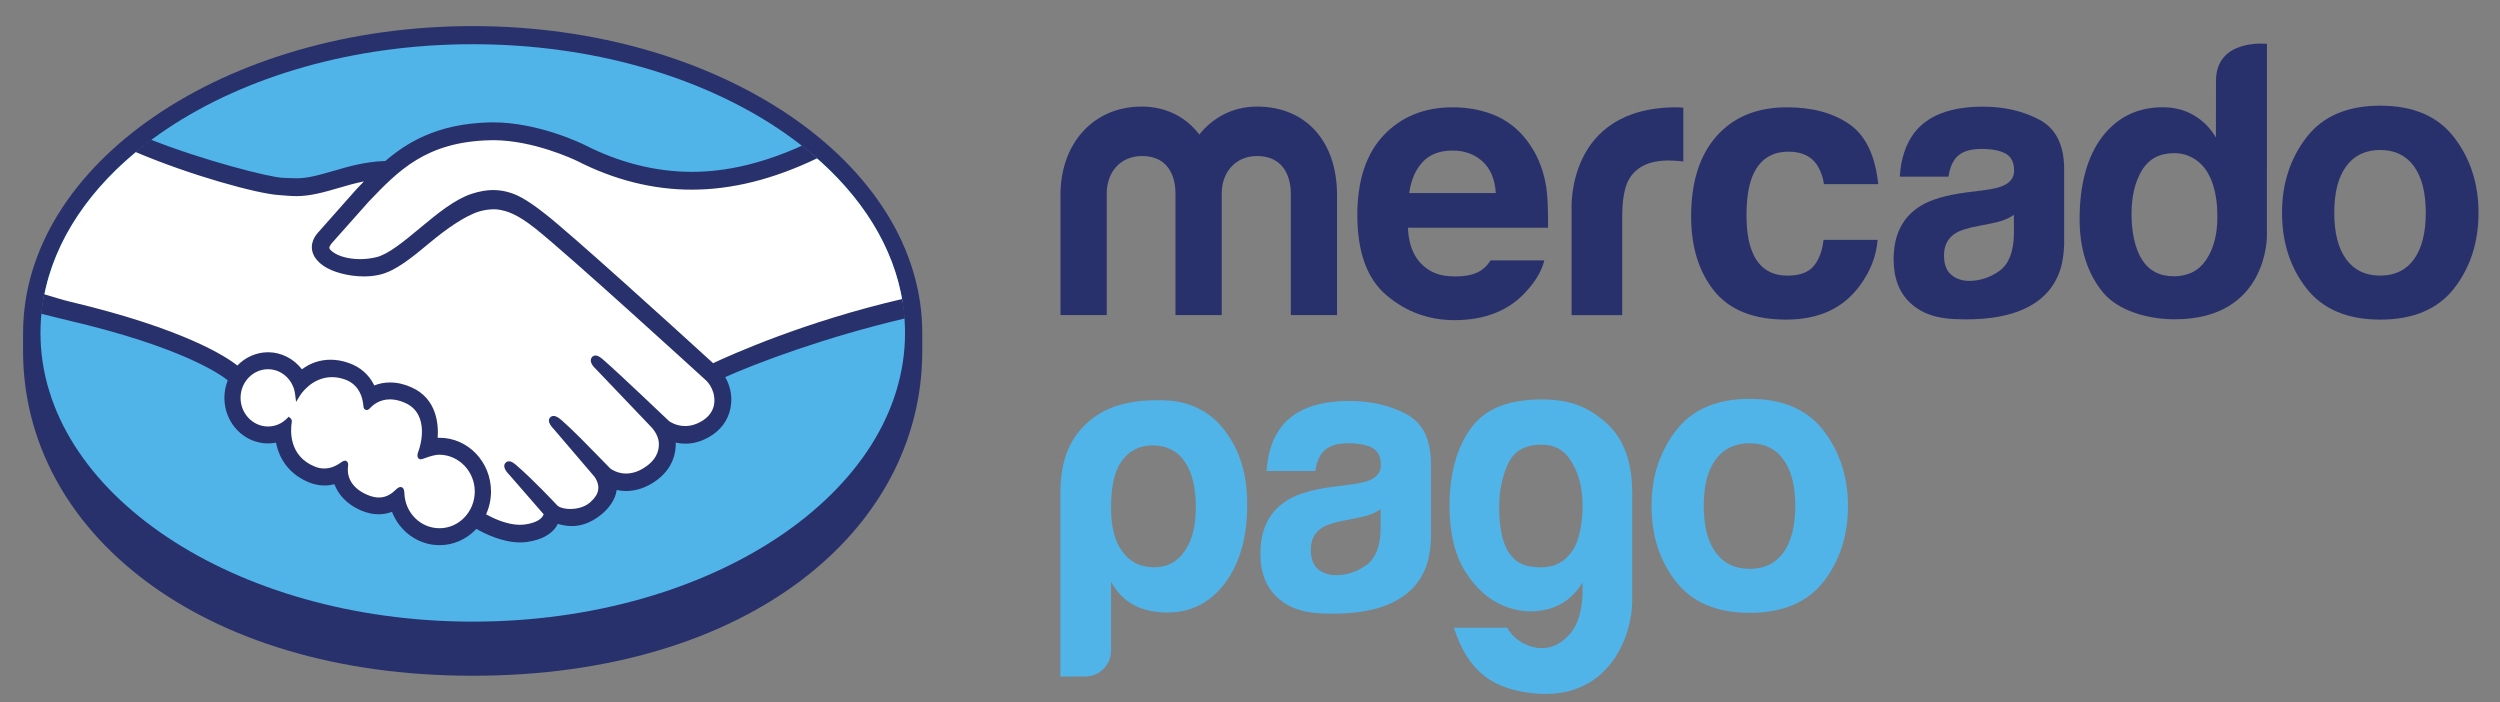 <svg width="89" height="25" viewBox="0 0 89 25" fill="none" xmlns="http://www.w3.org/2000/svg">
<rect x="0" y="0" width="89" height="25" fill="#808080" stroke="none"/>
<path d="M32.833 11.857C32.833 5.837 25.666 0.929 16.827 0.929C7.987 0.929 0.822 5.837 0.822 11.857C0.822 12.013 0.821 12.444 0.821 12.498C0.821 18.884 7.084 24.057 16.825 24.057C26.627 24.057 32.833 18.886 32.833 12.498V11.857Z" fill="#28316B"/>
<path d="M32.219 11.853C32.219 17.528 25.331 22.13 16.83 22.13C8.331 22.13 1.441 17.528 1.441 11.853C1.441 6.176 8.331 1.574 16.83 1.574C25.331 1.574 32.219 6.176 32.219 11.853Z" fill="#50B4E9"/>
<path d="M11.72 8.61C11.712 8.626 11.558 8.793 11.657 8.924C11.901 9.249 12.651 9.434 13.411 9.257C13.862 9.151 14.44 8.67 15 8.207C15.608 7.702 16.212 7.197 16.818 6.997C17.459 6.783 17.87 6.874 18.142 6.959C18.44 7.054 18.791 7.257 19.35 7.696C20.403 8.523 24.637 12.38 25.367 13.047C25.958 12.769 28.576 11.591 32.135 10.775C31.826 8.794 30.671 6.982 28.921 5.498C26.483 6.567 23.501 7.126 20.587 5.638C20.573 5.634 18.995 4.853 17.438 4.892C15.125 4.948 14.123 5.993 13.062 7.099L11.72 8.61Z" fill="white"/>
<path d="M25.197 13.467C25.147 13.421 20.219 8.918 19.102 8.042C18.456 7.536 18.097 7.407 17.719 7.357C17.521 7.331 17.251 7.368 17.06 7.424C16.542 7.57 15.863 8.044 15.26 8.542C14.635 9.063 14.046 9.551 13.5 9.68C12.803 9.843 11.95 9.65 11.561 9.375C11.403 9.265 11.293 9.136 11.24 9.007C11.096 8.659 11.361 8.382 11.403 8.334L12.764 6.799C12.922 6.635 13.081 6.469 13.245 6.306C12.806 6.367 12.401 6.485 12.005 6.598C11.512 6.744 11.039 6.88 10.558 6.88C10.358 6.88 9.286 6.698 9.082 6.64C7.852 6.286 6.771 5.946 5.158 5.159C3.224 6.662 1.931 8.541 1.558 10.61C1.835 10.687 2.282 10.825 2.47 10.868C6.847 11.884 8.209 12.931 8.457 13.149C8.725 12.838 9.11 12.641 9.541 12.641C10.027 12.644 10.462 12.897 10.728 13.289C10.978 13.081 11.323 12.907 11.77 12.907C11.972 12.907 12.183 12.945 12.396 13.021C12.89 13.196 13.144 13.54 13.276 13.852C13.442 13.773 13.646 13.714 13.885 13.716C14.121 13.716 14.367 13.771 14.613 13.883C15.419 14.244 15.545 15.073 15.473 15.696C15.531 15.689 15.587 15.686 15.647 15.686C16.602 15.688 17.382 16.498 17.381 17.497C17.381 17.807 17.305 18.097 17.174 18.353C17.434 18.505 18.098 18.851 18.679 18.774C19.145 18.712 19.322 18.547 19.385 18.453C19.428 18.39 19.474 18.314 19.431 18.26L18.198 16.828C18.198 16.828 17.994 16.628 18.06 16.549C18.131 16.471 18.256 16.585 18.346 16.662C18.972 17.211 19.741 18.036 19.741 18.036C19.753 18.046 19.805 18.15 20.087 18.203C20.332 18.248 20.764 18.223 21.064 17.966C21.139 17.902 21.216 17.82 21.279 17.738C21.274 17.741 21.269 17.747 21.264 17.749C21.58 17.327 21.229 16.9 21.229 16.9L19.788 15.211C19.788 15.211 19.581 15.011 19.651 14.93C19.714 14.862 19.847 14.967 19.937 15.045C20.393 15.442 21.039 16.12 21.656 16.752C21.777 16.843 22.321 17.194 23.04 16.701C23.476 16.402 23.563 16.035 23.552 15.757C23.521 15.39 23.247 15.129 23.247 15.129L21.279 13.063C21.279 13.063 21.07 12.878 21.143 12.784C21.203 12.705 21.338 12.818 21.427 12.897C22.055 13.444 23.753 15.069 23.753 15.069C23.776 15.087 24.365 15.523 25.088 15.04C25.348 14.867 25.514 14.607 25.527 14.305C25.553 13.778 25.197 13.467 25.197 13.467Z" fill="white"/>
<path d="M15.646 16.086C15.341 16.082 15.008 16.272 14.963 16.244C14.939 16.228 14.983 16.1 15.012 16.026C15.04 15.954 15.442 14.691 14.462 14.251C13.711 13.915 13.254 14.293 13.096 14.465C13.054 14.509 13.036 14.505 13.031 14.448C13.017 14.221 12.92 13.605 12.272 13.399C11.346 13.105 10.751 13.778 10.6 14.021C10.533 13.471 10.088 13.044 9.542 13.043C8.948 13.043 8.466 13.544 8.466 14.164C8.466 14.782 8.947 15.284 9.54 15.284C9.828 15.285 10.09 15.165 10.283 14.972C10.289 14.978 10.291 14.988 10.287 15.009C10.243 15.286 10.16 16.294 11.171 16.704C11.577 16.869 11.921 16.746 12.207 16.536C12.291 16.474 12.305 16.501 12.293 16.584C12.256 16.843 12.302 17.398 13.048 17.713C13.615 17.954 13.95 17.708 14.169 17.496C14.265 17.405 14.291 17.421 14.298 17.56C14.323 18.311 14.92 18.905 15.645 18.906C16.391 18.906 16.997 18.277 16.997 17.498C16.997 16.718 16.392 16.095 15.646 16.086Z" fill="white"/>
<path d="M15.646 18.805C14.97 18.805 14.42 18.256 14.396 17.558C14.393 17.497 14.387 17.338 14.259 17.338C14.206 17.338 14.158 17.371 14.106 17.42C13.956 17.566 13.767 17.711 13.491 17.711C13.365 17.711 13.23 17.681 13.085 17.62C12.371 17.318 12.361 16.805 12.39 16.599C12.398 16.544 12.4 16.487 12.365 16.443L12.32 16.403H12.277C12.24 16.403 12.202 16.417 12.152 16.454C11.945 16.606 11.746 16.678 11.545 16.678C11.434 16.678 11.321 16.657 11.206 16.61C10.267 16.228 10.341 15.302 10.387 15.023C10.393 14.966 10.379 14.923 10.345 14.892L10.279 14.834L10.217 14.897C10.033 15.083 9.793 15.183 9.541 15.183C9.004 15.183 8.564 14.725 8.564 14.163C8.564 13.601 9.005 13.144 9.543 13.144C10.029 13.144 10.445 13.526 10.506 14.035L10.54 14.308L10.683 14.077C10.7 14.049 11.095 13.426 11.821 13.426C11.958 13.426 12.101 13.451 12.244 13.497C12.824 13.68 12.921 14.227 12.937 14.457C12.947 14.59 13.037 14.597 13.055 14.597C13.104 14.597 13.142 14.564 13.168 14.535C13.277 14.415 13.514 14.217 13.887 14.217C14.058 14.219 14.238 14.259 14.425 14.344C15.345 14.756 14.927 15.977 14.922 15.988C14.844 16.19 14.841 16.28 14.915 16.331L14.951 16.35H14.978C15.019 16.35 15.07 16.331 15.156 16.3C15.281 16.255 15.47 16.188 15.646 16.188H15.648C16.339 16.197 16.902 16.783 16.902 17.498C16.901 18.219 16.338 18.805 15.646 18.805ZM25.387 12.929C23.87 11.545 20.361 8.36 19.41 7.616C18.867 7.19 18.497 6.963 18.172 6.864C18.026 6.818 17.823 6.765 17.563 6.765C17.322 6.765 17.063 6.811 16.791 6.9C16.175 7.103 15.565 7.611 14.972 8.101L14.943 8.126C14.391 8.584 13.822 9.058 13.391 9.158C13.202 9.202 13.008 9.225 12.816 9.225C12.332 9.225 11.899 9.079 11.737 8.862C11.709 8.827 11.727 8.77 11.789 8.685L11.797 8.674L13.133 7.171C14.179 6.08 15.167 5.047 17.442 4.993C17.48 4.992 17.518 4.99 17.556 4.99C18.971 4.993 20.387 5.654 20.545 5.73C21.873 6.407 23.243 6.751 24.621 6.752C26.057 6.752 27.538 6.381 29.095 5.633C28.92 5.48 28.739 5.332 28.554 5.185C27.185 5.804 25.883 6.118 24.625 6.118C23.34 6.115 22.056 5.793 20.812 5.159C20.745 5.127 19.183 4.356 17.556 4.356C17.513 4.356 17.471 4.356 17.429 4.357C15.518 4.404 14.442 5.113 13.717 5.732C13.013 5.751 12.406 5.928 11.866 6.086C11.383 6.225 10.968 6.347 10.562 6.347C10.394 6.347 10.094 6.332 10.067 6.33C9.6 6.315 7.247 5.713 5.375 4.973C5.184 5.114 5 5.26 4.822 5.409C6.777 6.244 9.156 6.893 9.907 6.942C10.115 6.958 10.338 6.982 10.561 6.982C11.057 6.982 11.553 6.837 12.033 6.698C12.317 6.613 12.629 6.524 12.957 6.457C12.87 6.548 12.783 6.639 12.694 6.731L11.337 8.263C11.232 8.375 10.998 8.676 11.152 9.046C11.212 9.196 11.335 9.338 11.509 9.46C11.832 9.687 12.411 9.84 12.949 9.84C13.152 9.842 13.347 9.82 13.524 9.777C14.093 9.646 14.689 9.149 15.321 8.624C15.824 8.206 16.54 7.676 17.087 7.52C17.241 7.477 17.43 7.45 17.581 7.45C17.626 7.451 17.668 7.451 17.707 7.456C18.069 7.506 18.42 7.633 19.045 8.124C20.159 8.997 25.088 13.499 25.137 13.544C25.14 13.546 25.454 13.828 25.432 14.301C25.42 14.562 25.281 14.795 25.039 14.957C24.828 15.096 24.61 15.167 24.392 15.167C24.061 15.167 23.835 15.005 23.82 14.993C23.801 14.978 22.113 13.362 21.491 12.819C21.393 12.733 21.297 12.656 21.2 12.656C21.147 12.656 21.101 12.679 21.07 12.72C20.971 12.846 21.082 13.02 21.211 13.135L23.185 15.203C23.187 15.206 23.431 15.445 23.456 15.763C23.472 16.106 23.314 16.393 22.988 16.616C22.755 16.777 22.52 16.858 22.289 16.858C21.985 16.858 21.774 16.714 21.726 16.678L21.444 16.389C20.925 15.857 20.392 15.307 20.002 14.967C19.906 14.883 19.804 14.808 19.707 14.808C19.659 14.808 19.615 14.828 19.583 14.863C19.538 14.915 19.506 15.007 19.618 15.162C19.664 15.226 19.717 15.278 19.717 15.278L21.158 16.965C21.17 16.982 21.453 17.334 21.189 17.686L21.139 17.754C21.095 17.803 21.049 17.847 21.005 17.888C20.76 18.099 20.431 18.12 20.302 18.12C20.232 18.12 20.164 18.114 20.107 18.103C19.964 18.077 19.868 18.036 19.824 17.979L19.807 17.959C19.727 17.875 19.002 17.1 18.401 16.578C18.322 16.51 18.223 16.422 18.121 16.422C18.07 16.422 18.026 16.443 17.992 16.482C17.872 16.619 18.05 16.822 18.126 16.896L19.355 18.309C19.354 18.321 19.337 18.352 19.307 18.396C19.263 18.46 19.114 18.616 18.67 18.674C18.616 18.68 18.561 18.683 18.506 18.683C18.046 18.683 17.557 18.45 17.304 18.31C17.42 18.057 17.48 17.779 17.48 17.498C17.48 16.443 16.659 15.585 15.648 15.585C15.626 15.585 15.604 15.585 15.581 15.586C15.616 15.105 15.551 14.192 14.653 13.791C14.396 13.674 14.138 13.616 13.887 13.616C13.692 13.616 13.503 13.65 13.325 13.722C13.141 13.344 12.832 13.07 12.429 12.927C12.206 12.846 11.986 12.806 11.772 12.806C11.398 12.806 11.055 12.919 10.749 13.147C10.454 12.766 10.01 12.54 9.543 12.54C9.135 12.54 8.741 12.711 8.449 13.013C8.068 12.707 6.551 11.702 2.493 10.74C2.297 10.695 1.847 10.559 1.569 10.475C1.523 10.704 1.49 10.935 1.465 11.169C1.465 11.169 2.214 11.356 2.361 11.391C6.506 12.353 7.877 13.351 8.108 13.54C8.029 13.737 7.989 13.949 7.988 14.163C7.988 15.058 8.684 15.785 9.541 15.786C9.637 15.786 9.732 15.777 9.826 15.759C9.956 16.417 10.367 16.916 10.998 17.171C11.181 17.246 11.368 17.284 11.551 17.284C11.67 17.284 11.787 17.268 11.905 17.238C12.021 17.545 12.284 17.931 12.869 18.179C13.075 18.265 13.279 18.309 13.479 18.309C13.642 18.309 13.802 18.28 13.954 18.221C14.235 18.936 14.902 19.408 15.646 19.408C16.139 19.41 16.613 19.2 16.959 18.828C17.254 18.999 17.879 19.308 18.509 19.31C18.591 19.31 18.667 19.306 18.745 19.296C19.371 19.212 19.661 18.957 19.796 18.759C19.82 18.723 19.842 18.685 19.86 18.649C20.009 18.693 20.17 18.728 20.358 18.728C20.699 18.728 21.027 18.608 21.36 18.355C21.685 18.109 21.917 17.758 21.95 17.458C21.951 17.454 21.952 17.449 21.952 17.444C22.062 17.468 22.176 17.48 22.286 17.48C22.64 17.48 22.986 17.366 23.317 17.14C23.955 16.702 24.066 16.132 24.057 15.758C24.168 15.781 24.282 15.795 24.396 15.795C24.726 15.795 25.051 15.691 25.359 15.485C25.757 15.221 25.994 14.816 26.03 14.346C26.056 14.027 25.979 13.704 25.817 13.426C26.887 12.944 29.332 12.014 32.213 11.337C32.194 11.103 32.163 10.873 32.122 10.644C28.638 11.452 26.039 12.625 25.387 12.929Z" fill="#28316B"/>
<path d="M85.938 9.23C85.657 9.618 85.258 9.812 84.732 9.812C84.209 9.812 83.806 9.618 83.524 9.23C83.24 8.841 83.1 8.289 83.1 7.572C83.1 6.857 83.24 6.306 83.524 5.921C83.806 5.534 84.209 5.34 84.732 5.34C85.258 5.34 85.657 5.534 85.938 5.921C86.217 6.306 86.358 6.857 86.358 7.572C86.358 8.289 86.217 8.841 85.938 9.23ZM87.369 4.894C86.791 4.14 85.914 3.762 84.738 3.762C83.563 3.762 82.685 4.14 82.107 4.894C81.528 5.65 81.24 6.542 81.24 7.572C81.24 8.622 81.528 9.518 82.107 10.262C82.685 11.005 83.563 11.378 84.738 11.378C85.914 11.378 86.791 11.005 87.369 10.262C87.947 9.518 88.235 8.622 88.235 7.572C88.235 6.542 87.947 5.65 87.369 4.894Z" fill="#28316B"/>
<path d="M71.695 8.347C71.682 8.974 71.51 9.406 71.18 9.643C70.851 9.88 70.489 9.999 70.097 9.999C69.849 9.999 69.64 9.926 69.467 9.784C69.293 9.64 69.207 9.41 69.207 9.089C69.207 8.731 69.349 8.466 69.631 8.294C69.8 8.194 70.073 8.108 70.457 8.04L70.866 7.959C71.069 7.919 71.23 7.876 71.347 7.83C71.466 7.786 71.579 7.727 71.695 7.649V8.347ZM72.605 4.263C72.02 3.952 71.349 3.797 70.595 3.797C69.434 3.797 68.615 4.112 68.138 4.742C67.838 5.147 67.671 5.662 67.632 6.289H69.365C69.407 6.011 69.493 5.793 69.62 5.632C69.8 5.412 70.103 5.302 70.533 5.302C70.916 5.302 71.208 5.358 71.406 5.472C71.603 5.582 71.702 5.785 71.702 6.078C71.702 6.32 71.572 6.495 71.316 6.61C71.17 6.677 70.932 6.732 70.597 6.776L69.982 6.853C69.285 6.947 68.755 7.101 68.396 7.316C67.74 7.71 67.413 8.347 67.413 9.228C67.413 9.907 67.615 10.431 68.025 10.803C68.431 11.174 68.947 11.329 69.573 11.359C73.491 11.543 73.448 9.204 73.484 8.718V6.025C73.484 5.162 73.19 4.574 72.605 4.263Z" fill="#28316B"/>
<path d="M63.669 5.4C64.118 5.4 64.447 5.544 64.659 5.833C64.804 6.046 64.896 6.287 64.931 6.554H66.865C66.758 5.535 66.418 4.826 65.841 4.424C65.262 4.022 64.522 3.82 63.617 3.82C62.552 3.82 61.718 4.162 61.112 4.844C60.507 5.526 60.204 6.479 60.204 7.704C60.204 8.79 60.478 9.674 61.025 10.357C61.574 11.038 62.428 11.378 63.59 11.378C64.753 11.378 65.63 10.97 66.221 10.153C66.592 9.645 66.799 9.109 66.843 8.539H64.917C64.878 8.916 64.765 9.222 64.579 9.458C64.394 9.692 64.08 9.812 63.637 9.812C63.013 9.812 62.587 9.515 62.363 8.92C62.238 8.603 62.176 8.182 62.176 7.658C62.176 7.11 62.238 6.67 62.363 6.336C62.597 5.713 63.034 5.4 63.669 5.4Z" fill="#28316B"/>
<path d="M59.686 3.82C55.716 3.82 55.949 7.49 55.949 7.49V11.219H57.751V7.721C57.751 7.149 57.822 6.724 57.958 6.447C58.206 5.958 58.689 5.713 59.41 5.713C59.463 5.713 59.536 5.717 59.623 5.722C59.711 5.726 59.812 5.734 59.926 5.747V3.835C59.846 3.829 59.794 3.826 59.771 3.823C59.749 3.822 59.72 3.82 59.686 3.82Z" fill="#28316B"/>
<path d="M50.645 5.767C50.898 5.496 51.254 5.36 51.714 5.36C52.135 5.36 52.489 5.487 52.776 5.745C53.059 6.002 53.219 6.378 53.251 6.873H50.168C50.232 6.408 50.393 6.04 50.645 5.767ZM53.066 9.27C52.99 9.382 52.91 9.48 52.821 9.554C52.565 9.773 52.22 9.84 51.813 9.84C51.427 9.84 51.126 9.779 50.854 9.6C50.405 9.311 50.151 8.824 50.123 8.107H55.11C55.116 7.489 55.098 7.016 55.05 6.689C54.967 6.129 54.785 5.636 54.505 5.211C54.194 4.73 53.798 4.377 53.322 4.153C52.844 3.931 52.309 3.82 51.714 3.82C50.71 3.82 49.894 4.15 49.264 4.809C48.637 5.47 48.321 6.42 48.321 7.657C48.321 8.978 48.67 9.932 49.366 10.517C50.062 11.104 50.868 11.397 51.778 11.397C52.881 11.397 53.74 11.049 54.352 10.354C54.684 9.989 54.89 9.627 54.978 9.27H53.066Z" fill="#28316B"/>
<path d="M47.598 11.216H45.953V6.89C45.953 6.495 45.827 5.555 44.742 5.555C44.018 5.555 43.493 6.1 43.493 6.89V11.216H41.847V6.89C41.847 6.495 41.734 5.555 40.649 5.555C39.912 5.555 39.4 6.1 39.4 6.89V11.216H37.753V6.932C37.753 5.144 38.89 3.794 40.649 3.794C41.522 3.794 42.233 4.177 42.695 4.79C43.182 4.177 43.905 3.794 44.742 3.794C46.539 3.794 47.598 5.089 47.598 6.932V11.216Z" fill="#28316B"/>
<path d="M78.543 9.244C78.281 9.639 77.893 9.835 77.388 9.835C76.881 9.835 76.503 9.636 76.254 9.242C76.005 8.846 75.882 8.27 75.882 7.61C75.882 6.997 76.003 6.485 76.248 6.072C76.493 5.66 76.876 5.452 77.4 5.452C77.744 5.452 78.044 5.566 78.305 5.794C78.726 6.168 78.939 6.844 78.939 7.717C78.939 8.342 78.806 8.851 78.543 9.244ZM80.703 1.561C80.703 1.561 78.889 1.358 78.889 2.88L78.887 4.896C78.686 4.557 78.425 4.295 78.104 4.106C77.782 3.915 77.413 3.819 76.998 3.819C76.096 3.819 75.381 4.169 74.842 4.867C74.303 5.569 74.034 6.576 74.034 7.796C74.034 8.852 74.308 9.721 74.854 10.396C75.401 11.069 76.472 11.367 77.423 11.367C80.741 11.367 80.702 8.396 80.702 8.396L80.703 1.561Z" fill="#28316B"/>
<path d="M42.572 18.066C42.572 17.356 42.44 16.812 42.174 16.429C41.909 16.048 41.53 15.855 41.035 15.855C40.559 15.855 40.187 16.048 39.922 16.429C39.675 16.776 39.553 17.322 39.553 18.066C39.553 18.76 39.683 19.276 39.95 19.621C40.214 20.005 40.594 20.196 41.088 20.196C41.547 20.196 41.909 20.005 42.174 19.621C42.44 19.24 42.572 18.723 42.572 18.066ZM39.553 23.155C39.553 23.42 39.456 23.648 39.263 23.832C39.091 23.999 38.859 24.084 38.623 24.084H37.751V17.547C37.751 16.275 38.161 15.48 38.837 14.942C39.325 14.554 40.075 14.185 41.559 14.257C42.324 14.293 43.062 14.641 43.548 15.258C44.149 16.022 44.4 16.873 44.4 17.985C44.4 19.132 44.134 20.055 43.605 20.768C43.076 21.46 42.396 21.805 41.565 21.805C41.123 21.805 40.734 21.723 40.4 21.559C40.045 21.378 39.766 21.094 39.553 20.713V23.155Z" fill="#50B4E9"/>
<path d="M53.371 18.067C53.371 19.32 53.719 20.015 54.413 20.153C55.106 20.287 55.617 20.12 55.948 19.647C56.104 19.45 56.217 19.134 56.286 18.708C56.355 18.281 56.36 17.859 56.299 17.44C56.239 17.021 56.096 16.649 55.869 16.322C55.644 15.994 55.313 15.83 54.881 15.83C54.291 15.83 53.893 16.059 53.685 16.512C53.474 16.966 53.371 17.485 53.371 18.067ZM56.338 21.201V20.739C56.025 21.25 55.605 21.566 55.076 21.694C54.547 21.82 54.022 21.776 53.502 21.556C52.981 21.338 52.536 20.935 52.162 20.345C51.789 19.751 51.603 18.975 51.603 18.012C51.603 16.885 51.85 15.972 52.343 15.273C52.839 14.572 53.633 14.254 54.725 14.222C55.803 14.193 56.427 14.447 57.04 14.931C57.711 15.462 58.107 16.276 58.107 17.548V21.394C58.109 22.617 57.292 24.886 54.725 24.693C53.135 24.572 52.251 23.89 51.76 22.348H53.658C53.797 22.601 54.009 22.797 54.296 22.933C54.582 23.071 54.869 23.105 55.154 23.043C55.439 22.979 55.7 22.801 55.936 22.511C56.169 22.219 56.303 21.783 56.338 21.201Z" fill="#50B4E9"/>
<path d="M49.151 18.825C49.141 19.453 48.969 19.884 48.638 20.12C48.309 20.358 47.947 20.477 47.556 20.477C47.307 20.477 47.097 20.404 46.924 20.262C46.752 20.119 46.664 19.888 46.664 19.567C46.664 19.209 46.806 18.944 47.09 18.772C47.258 18.672 47.532 18.586 47.914 18.518L48.323 18.437C48.527 18.396 48.688 18.355 48.804 18.308C48.923 18.264 49.036 18.204 49.151 18.127V18.825ZM50.062 14.741C49.477 14.431 48.805 14.274 48.051 14.274C46.891 14.274 46.072 14.589 45.595 15.221C45.297 15.624 45.129 16.14 45.09 16.767H46.823C46.865 16.489 46.952 16.27 47.079 16.11C47.258 15.891 47.562 15.78 47.99 15.78C48.375 15.78 48.666 15.835 48.863 15.949C49.059 16.059 49.16 16.263 49.16 16.556C49.16 16.797 49.031 16.974 48.774 17.089C48.629 17.155 48.39 17.209 48.055 17.254L47.441 17.331C46.743 17.424 46.212 17.578 45.855 17.793C45.197 18.188 44.87 18.825 44.87 19.706C44.87 20.385 45.074 20.909 45.482 21.279C45.888 21.651 46.405 21.807 47.031 21.837C50.948 22.02 50.905 19.68 50.941 19.195V16.503C50.941 15.639 50.648 15.053 50.062 14.741Z" fill="#50B4E9"/>
<path d="M63.491 19.667C63.211 20.056 62.81 20.251 62.286 20.251C61.763 20.251 61.36 20.056 61.078 19.667C60.793 19.279 60.653 18.728 60.653 18.011C60.653 17.297 60.793 16.744 61.078 16.36C61.36 15.972 61.763 15.78 62.286 15.78C62.81 15.78 63.211 15.972 63.491 16.36C63.77 16.744 63.912 17.297 63.912 18.011C63.912 18.728 63.77 19.279 63.491 19.667ZM64.923 15.334C64.344 14.578 63.468 14.2 62.291 14.2C61.116 14.2 60.238 14.578 59.661 15.334C59.082 16.09 58.794 16.982 58.794 18.011C58.794 19.06 59.082 19.956 59.661 20.701C60.238 21.444 61.116 21.817 62.291 21.817C63.468 21.817 64.344 21.444 64.923 20.701C65.499 19.956 65.788 19.06 65.788 18.011C65.788 16.982 65.499 16.09 64.923 15.334Z" fill="#50B4E9"/>
</svg>

